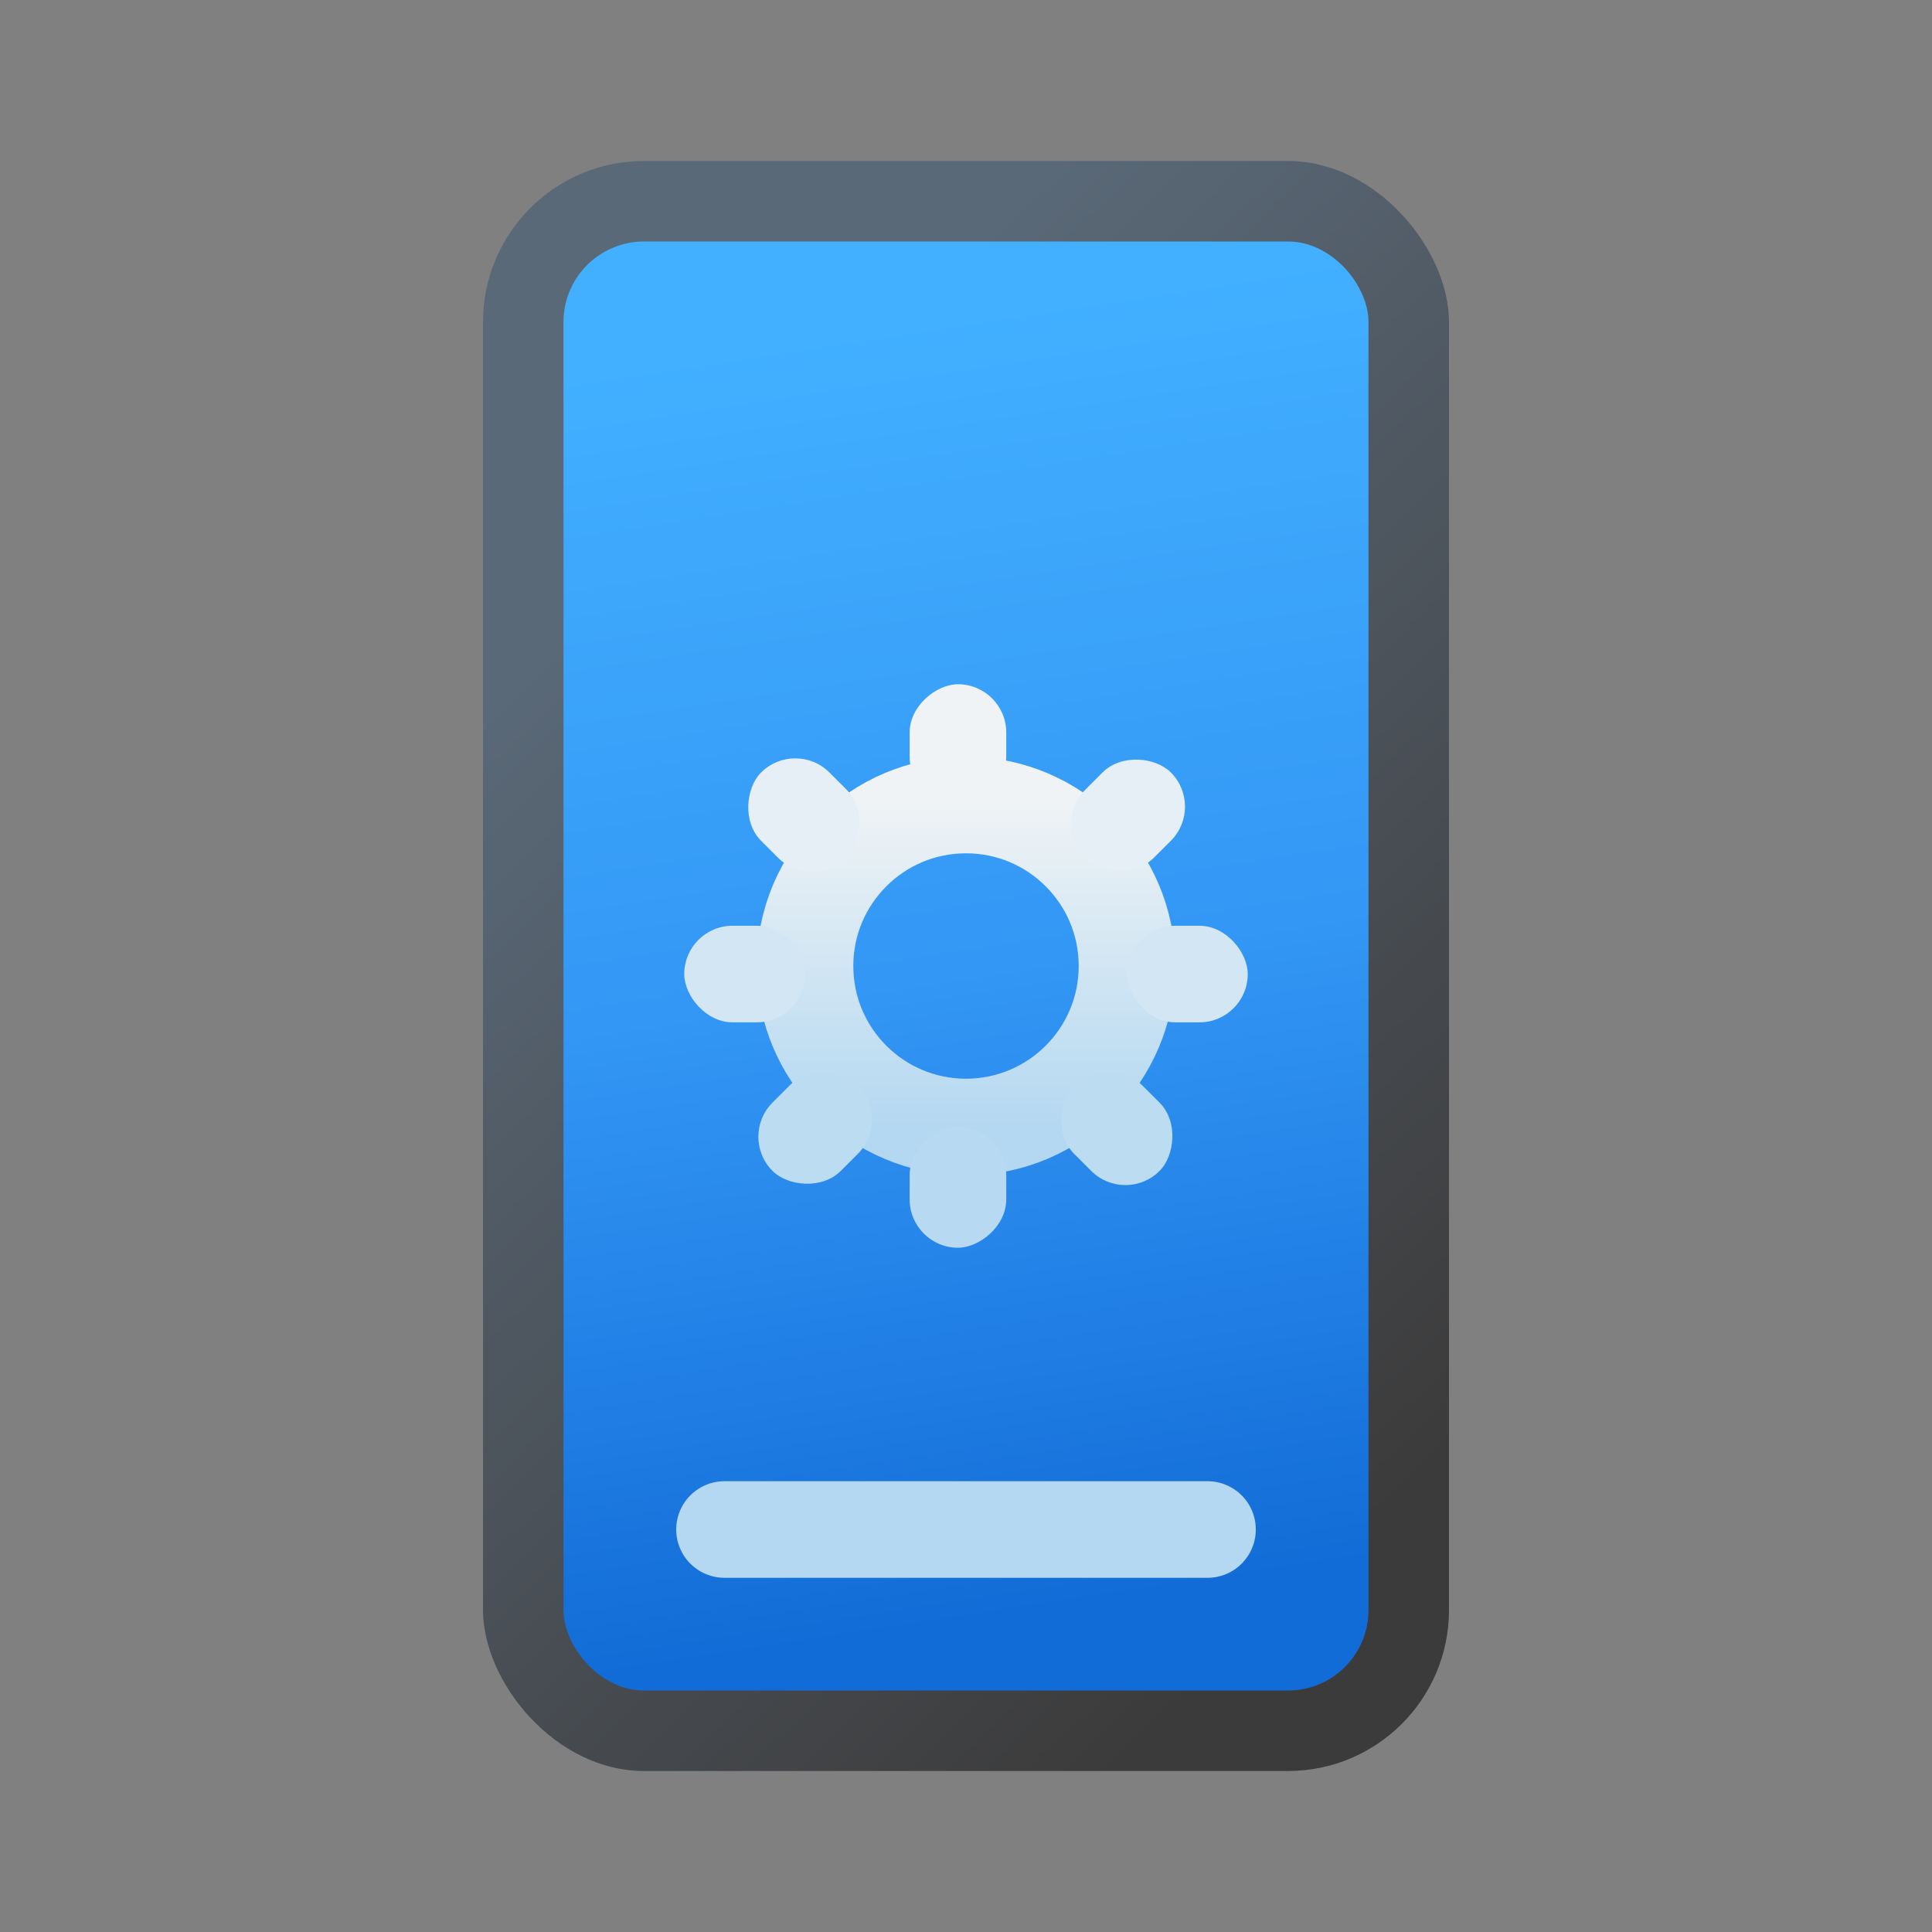 <svg width="24" height="24" viewBox="0 0 24 24" fill="none" xmlns="http://www.w3.org/2000/svg">
<rect x="0" y="0" width="24" height="24" fill="#808080" stroke="none"/>
<g clip-path="url(#clip0_1107_153)">
<rect x="6" y="2" width="12" height="20" rx="2" fill="url(#paint0_linear_1107_153)"/>
<rect x="7" y="3" width="10" height="18" rx="1" fill="url(#paint1_linear_1107_153)"/>
<path d="M9 19H15" stroke="#B4D8F1" stroke-width="1.2" stroke-linecap="round" stroke-linejoin="round"/>
<circle cx="12" cy="12" r="2" stroke="url(#paint2_linear_1107_153)" stroke-width="1.2"/>
<rect x="14" y="11.5" width="1.5" height="1.2" rx="0.6" fill="#D3E6F3"/>
<rect x="8.5" y="11.5" width="1.5" height="1.2" rx="0.6" fill="#D3E6F3"/>
<rect x="13.768" y="13.061" width="1.5" height="1.2" rx="0.6" transform="rotate(45 13.768 13.061)" fill="#BCDCF2"/>
<rect x="9.879" y="9.172" width="1.5" height="1.2" rx="0.6" transform="rotate(45 9.879 9.172)" fill="#E5EFF5"/>
<rect x="12.5" y="14" width="1.5" height="1.2" rx="0.6" transform="rotate(90 12.5 14)" fill="#B7D9F1"/>
<rect x="12.5" y="8.5" width="1.5" height="1.2" rx="0.6" transform="rotate(90 12.5 8.5)" fill="#EFF3F5"/>
<rect x="13.06" y="10.232" width="1.5" height="1.2" rx="0.6" transform="rotate(-45 13.06 10.232)" fill="#E5EFF5"/>
<rect x="9.172" y="14.121" width="1.5" height="1.2" rx="0.6" transform="rotate(-45 9.172 14.121)" fill="#BCDCF2"/>
</g>
<defs>
<linearGradient id="paint0_linear_1107_153" x1="10.352" y1="4.545" x2="20.773" y2="15.379" gradientUnits="userSpaceOnUse">
<stop stop-color="#5A6978"/>
<stop offset="1" stop-color="#3C3B3B"/>
</linearGradient>
<linearGradient id="paint1_linear_1107_153" x1="11.412" y1="3.86" x2="13.873" y2="19.861" gradientUnits="userSpaceOnUse">
<stop stop-color="#42B0FF"/>
<stop offset="0.507" stop-color="#3397F5"/>
<stop offset="1" stop-color="#126CD7"/>
</linearGradient>
<linearGradient id="paint2_linear_1107_153" x1="12" y1="10" x2="12" y2="14" gradientUnits="userSpaceOnUse">
<stop stop-color="#EFF3F5"/>
<stop offset="1" stop-color="#B4D8F1"/>
</linearGradient>
<clipPath id="clip0_1107_153">
<rect width="24" height="24" fill="white"/>
</clipPath>
</defs>
</svg>
